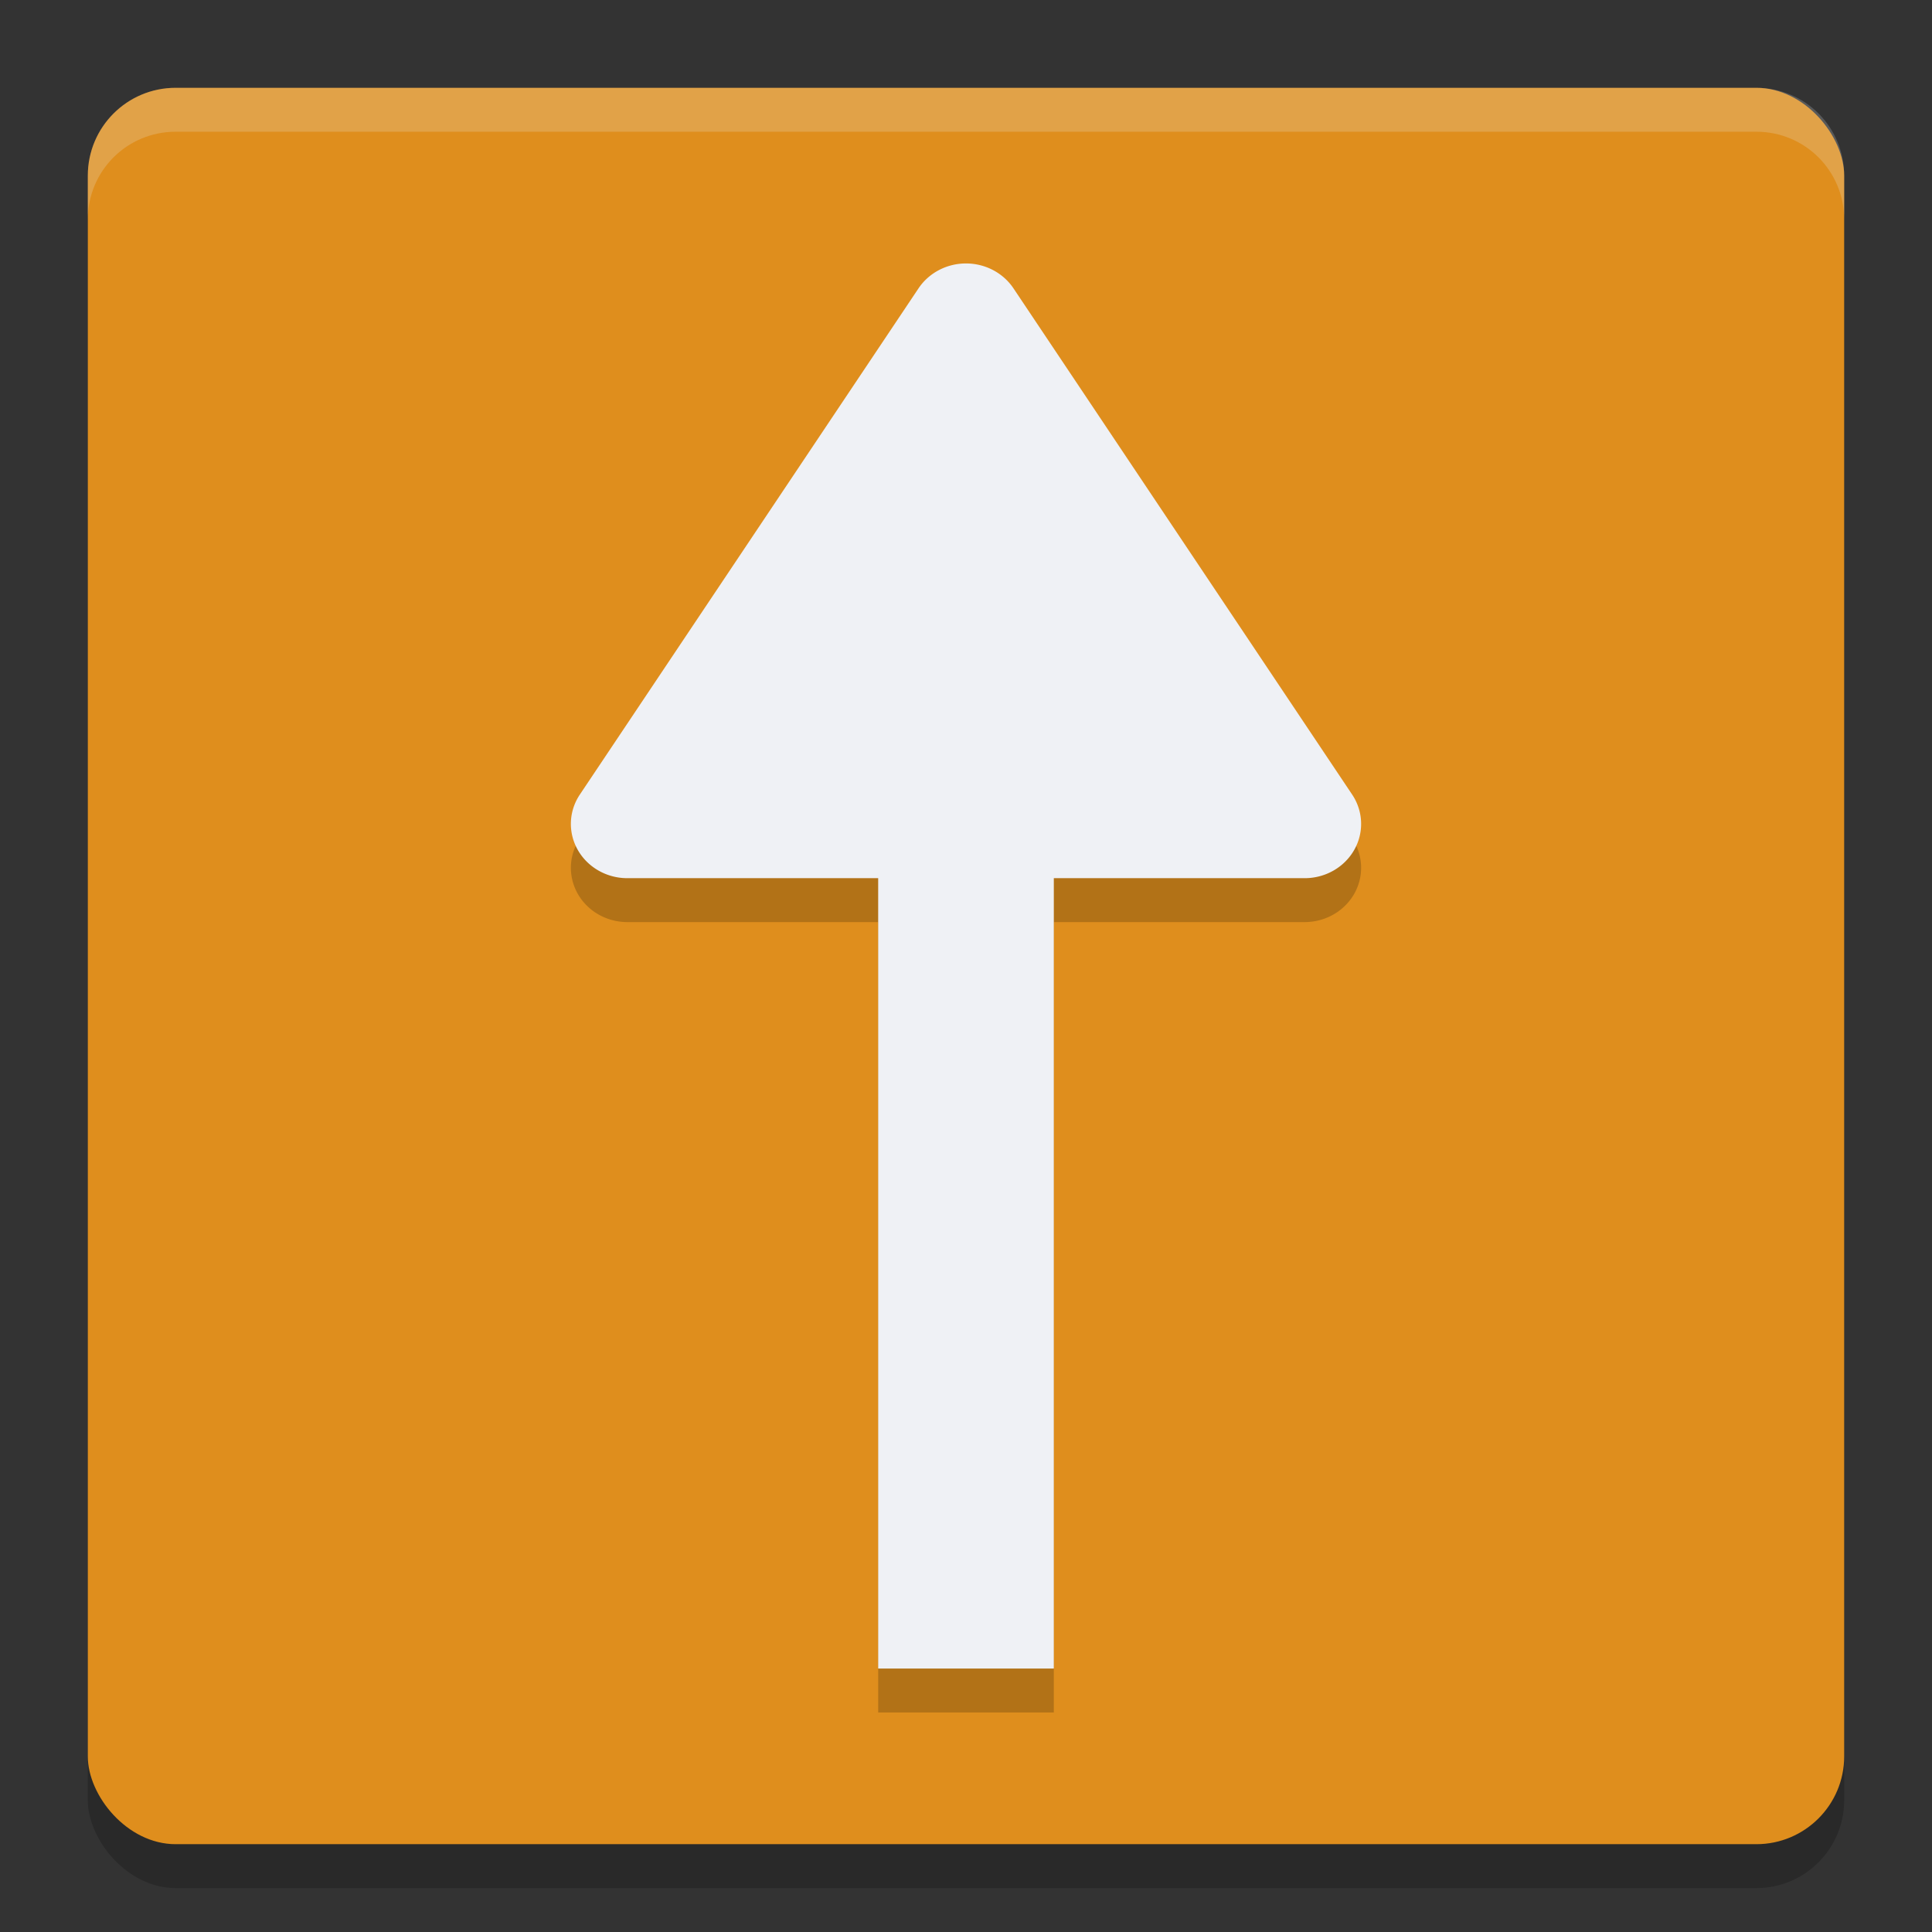 <svg xmlns="http://www.w3.org/2000/svg" width="22" height="22" version="1">
 <rect width="100%" height="100%" fill="#333333" stroke="none"/>
 <rect style="opacity:0.2" width="20" height="20" x="1" y="1.5" rx="1" ry="1"/>
 <rect style="fill:#df8e1d" width="20" height="20" x="1" y="1" rx="1" ry="1"/>
 <path style="opacity:0.2;fill:#eff1f5" d="M 1,2.5 V 2 C 1,1.446 1.446,1 2,1 h 18 c 0.554,0 1,0.446 1,1 v 0.5 c 0,-0.554 -0.446,-1 -1,-1 H 2 c -0.554,0 -1,0.446 -1,1 z"/>
 <path style="opacity:0.2" d="M 10.999,3.5 A 0.643,0.618 0 0 0 10.459,3.784 L 6.602,9.549 A 0.643,0.618 0 0 0 7.143,10.5 H 10 v 9 h 2 v -9 h 2.857 A 0.643,0.618 0 0 0 15.398,9.549 L 11.541,3.784 A 0.643,0.618 0 0 0 10.999,3.5 Z"/>
 <path style="fill:#eff1f5" d="M 10,6.5 V 19 h 2 V 6.5 Z"/>
 <path style="fill:#eff1f5;fill-rule:evenodd" d="M 10.999,3 A 0.643,0.618 0 0 0 10.459,3.284 L 6.602,9.049 A 0.643,0.618 0 0 0 7.143,10 H 14.857 A 0.643,0.618 0 0 0 15.398,9.049 L 11.541,3.284 A 0.643,0.618 0 0 0 10.999,3 Z"/>
</svg>
